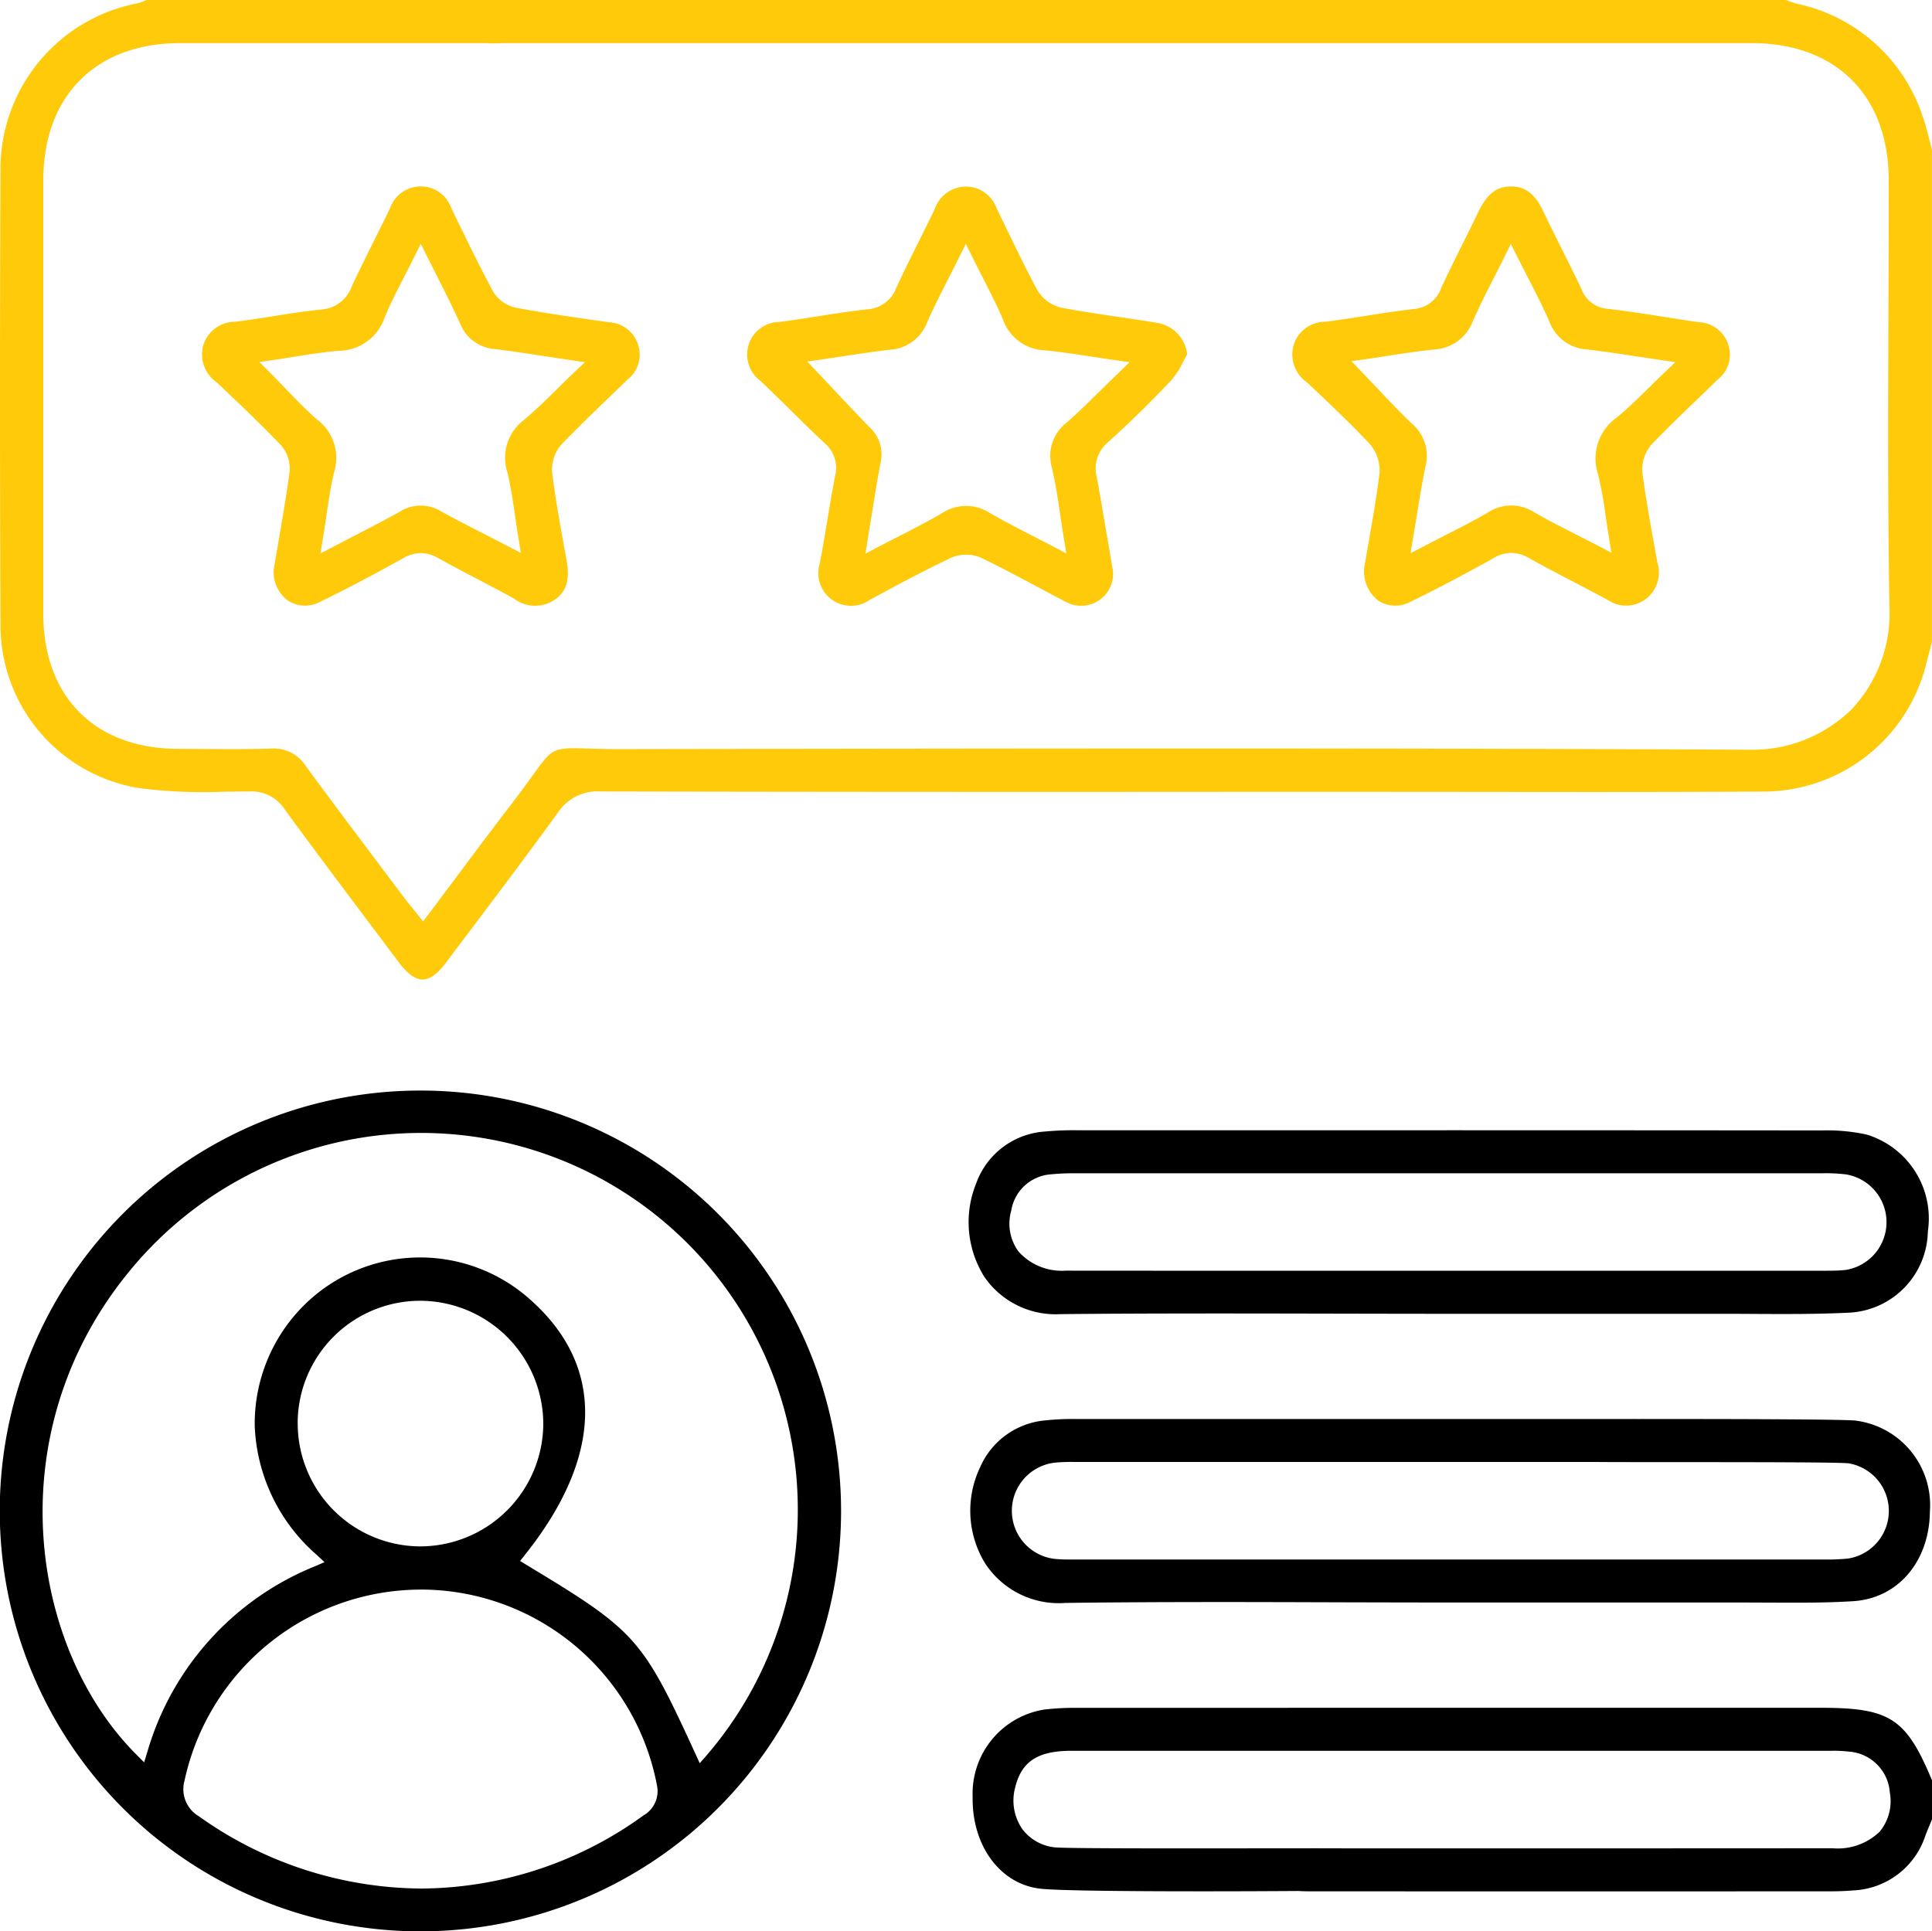 <svg xmlns="http://www.w3.org/2000/svg" xmlns:xlink="http://www.w3.org/1999/xlink" width="118.327" height="118.3" viewBox="0 0 118.327 118.3">
  <defs>
    <clipPath id="clip-path">
      <rect id="Rectangle_2527" data-name="Rectangle 2527" width="118.327" height="118.3" fill="none"/>
    </clipPath>
  </defs>
  <g id="Group_1356" data-name="Group 1356" transform="translate(-899 -1740.094)">
    <g id="Group_1304" data-name="Group 1304" transform="translate(899 1740.094)">
      <g id="Group_1304-2" data-name="Group 1304" transform="translate(0 0)" clip-path="url(#clip-path)">
        <path id="Path_5733" data-name="Path 5733" d="M8.354.216A10.332,10.332,0,0,0,.03,10.316c-.04,9.26-.04,18.65,0,27.911a10.108,10.108,0,0,0,8.446,10.04,30.957,30.957,0,0,0,5.26.228c.5-.006.993-.014,1.486-.014h.026a2.412,2.412,0,0,1,2.176,1.081c1.8,2.46,3.631,4.9,5.462,7.335l1.556,2.071c.512.683,1,1.03,1.442,1.03h0c.435,0,.908-.335,1.405-1l1.4-1.861c1.81-2.4,3.684-4.884,5.476-7.357a2.9,2.9,0,0,1,2.637-1.3h.012q19.629.04,39.254.022h7.851l6.815.005c5.753.009,11.5.012,17.259-.021a10.274,10.274,0,0,0,9.994-7.884l.336-1.286V9.171c-.056-.208-.108-.417-.161-.624-.121-.486-.237-.947-.4-1.395A10.352,10.352,0,0,0,110.083.235,5.518,5.518,0,0,1,109.54.06L109.372,0H8.978L8.859.047a3.069,3.069,0,0,1-.5.169m2.669,2.426c2.253,0,11.941,0,18.784,0a7.765,7.765,0,0,0,.787.005c.142-.005.286-.005.428-.005l76.259,0c5.173,0,8.389,3.222,8.391,8.408q0,4.036-.019,8.074c-.02,5.933-.044,12.068.064,18.1a8.551,8.551,0,0,1-2.34,6.244,8.678,8.678,0,0,1-6.264,2.455h-.052c-21.684-.11-43.729-.076-65.052-.044l-3.827.006c-.908.006-1.6-.019-2.174-.035-2.162-.059-2.162-.061-3.412,1.677-.346.48-.777,1.076-1.35,1.821-1.131,1.469-2.24,2.955-3.37,4.467L25.913,56.44l-.667-.833c-.2-.246-.374-.464-.543-.687L23.17,52.879c-1.494-1.986-2.987-3.971-4.455-5.976a2.308,2.308,0,0,0-2.1-1.05c-1.416.044-2.847.034-4.236.024L10.9,45.869c-5.085-.013-8.247-3.187-8.249-8.285q0-13.264,0-26.529c0-5.183,3.208-8.407,8.371-8.413" transform="translate(0 0)" fill="#ffca0a"/>
        <path id="Path_5734" data-name="Path 5734" d="M76.423,108.91q15.825.006,31.649,0c.491,0,.984-.014,1.474-.056a4.878,4.878,0,0,0,4.431-3.376c.091-.233.186-.466.283-.7l.116-.281V102.11c-1.595-3.818-2.577-4.443-6.857-4.443h-9.1q-18.2,0-36.4.005a15.7,15.7,0,0,0-2.033.106,5.211,5.211,0,0,0-4.368,5.326c-.058,3.024,1.708,5.4,4.2,5.65,1.615.164,9.5.177,15.756.135.3.019.575.021.846.021m-15.528-2.68a2.854,2.854,0,0,1-2.217-1.114,3.072,3.072,0,0,1-.443-2.6c.392-1.573,1.391-2.215,3.45-2.215q23.27,0,46.542,0a8.189,8.189,0,0,1,1.1.054,2.7,2.7,0,0,1,2.468,2.5,2.93,2.93,0,0,1-.616,2.393,3.688,3.688,0,0,1-2.883,1.024q-10.025.008-20.054.005H78.214c-1.235-.007-3.427,0-5.851,0-4.841.006-10.322.006-11.468-.046" transform="translate(3.952 6.94)"/>
        <path id="Path_5735" data-name="Path 5735" d="M25.757,62.368h-.045a25.75,25.75,0,0,0,.045,51.5h.007a25.75,25.75,0,0,0-.007-51.5m13.652,44.4a23.373,23.373,0,0,1-13.551,4.479h-.012a23.681,23.681,0,0,1-13.676-4.432,1.926,1.926,0,0,1-.869-2.18,14.828,14.828,0,0,1,14.5-11.7h.19a14.734,14.734,0,0,1,14.242,11.981,1.707,1.707,0,0,1-.828,1.854M18.23,82.721a7.507,7.507,0,0,1,7.515-7.477h.035a7.563,7.563,0,0,1,7.493,7.56,7.55,7.55,0,0,1-7.543,7.485H25.7a7.533,7.533,0,0,1-7.467-7.567m25.057,20.354-.436.494-.274-.6c-3.242-7.065-3.629-7.5-10.31-11.532l-.418-.254.3-.381c4.764-5.967,4.911-11.488.418-15.543a10.1,10.1,0,0,0-14.039.347A10.222,10.222,0,0,0,15.6,82.892a11.035,11.035,0,0,0,3.795,7.915l.478.448-.6.258A17.524,17.524,0,0,0,9.036,102.834l-.209.684-.506-.508C1.8,96.441-.187,83.239,7.979,73.368a23.073,23.073,0,1,1,35.308,29.708" transform="translate(0.001 4.432)"/>
        <path id="Path_5736" data-name="Path 5736" d="M110.379,64.9a11.523,11.523,0,0,0-2.775-.25q-12.739-.013-25.478-.012-10.068,0-20.14,0a18.889,18.889,0,0,0-1.929.079,4.813,4.813,0,0,0-4.215,3.2,6.3,6.3,0,0,0,.523,5.721A5.294,5.294,0,0,0,61.04,75.9h.079c5.547-.052,11.189-.04,16.647-.029q3.491.008,6.979.011h4.86q5.832,0,11.664,0c.706,0,1.4,0,2.1.006,1.978.011,4.024.022,6.02-.08a5.08,5.08,0,0,0,4.748-4.971,5.371,5.371,0,0,0-3.76-5.938M109.04,73.2c-.422.045-.845.041-1.276.044H71.957q-5.315,0-10.628-.005a3.558,3.558,0,0,1-2.873-1.157A2.881,2.881,0,0,1,58,69.559a2.645,2.645,0,0,1,2.437-2.221,14.071,14.071,0,0,1,1.435-.065q22.9,0,45.806,0a10.614,10.614,0,0,1,1.45.07,2.964,2.964,0,0,1-.09,5.861" transform="translate(3.936 4.593)"/>
        <path id="Path_5737" data-name="Path 5737" d="M96.1,81.151H84.635q-11.429,0-22.86,0a15.636,15.636,0,0,0-1.693.086A4.805,4.805,0,0,0,56.09,84.1a6.177,6.177,0,0,0,.3,5.891,5.388,5.388,0,0,0,4.923,2.427c5.514-.072,11.116-.056,16.536-.039q3.488.01,6.975.014H89.9q6.6,0,13.192,0l1.536.006c1.629.006,3.312.017,4.949-.089,2.723-.177,4.646-2.431,4.678-5.481a5.22,5.22,0,0,0-4.579-5.582c-.818-.084-8.753-.1-13.313-.093Zm13.16,2.713a2.955,2.955,0,0,1-.015,5.836,12.7,12.7,0,0,1-1.4.06l-22.935,0h-23.1c-.356,0-.709,0-1.061-.03a2.966,2.966,0,0,1-.016-5.91,11.229,11.229,0,0,1,1.2-.035l32.023,0c.481.007,2.1.007,4.113.009,5.544,0,10.572.005,11.184.072" transform="translate(3.942 5.766)"/>
        <path id="Path_5738" data-name="Path 5738" d="M93.649,80.754Z" transform="translate(6.654 5.738)"/>
        <path id="Path_5739" data-name="Path 5739" d="M98.582,23.817c.462-.446.923-.89,1.381-1.34a1.907,1.907,0,0,0,.646-2.081,1.962,1.962,0,0,0-1.779-1.415c-.724-.1-1.448-.216-2.172-.33-1.13-.178-2.3-.362-3.448-.493a1.855,1.855,0,0,1-1.6-1.207c-.388-.82-.793-1.631-1.2-2.443-.39-.781-.78-1.563-1.155-2.351-.5-1.045-1.085-1.492-1.966-1.492h-.016c-.865,0-1.454.464-1.97,1.535-.314.657-.637,1.307-.962,1.957-.452.906-.9,1.812-1.327,2.731a1.945,1.945,0,0,1-1.689,1.285c-.985.111-1.966.265-2.948.419-.815.126-1.63.254-2.447.358a2.035,2.035,0,0,0-1.938,1.382,2.09,2.09,0,0,0,.818,2.343l.268.254c1.192,1.127,2.426,2.291,3.567,3.511a2.487,2.487,0,0,1,.591,1.83c-.19,1.483-.444,2.935-.69,4.34l-.244,1.4a2.272,2.272,0,0,0,.9,2.053,1.947,1.947,0,0,0,1.941.034c1.9-.917,3.732-1.918,5.116-2.688a2.105,2.105,0,0,1,1.037-.3,2.242,2.242,0,0,1,1.1.318c.936.522,1.885,1.018,2.835,1.513.661.347,1.322.693,1.978,1.046a2,2,0,0,0,2.368-.074,2.037,2.037,0,0,0,.685-2.191l-.14-.777c-.282-1.549-.572-3.151-.781-4.743a2.32,2.32,0,0,1,.559-1.728c.872-.917,1.8-1.806,2.689-2.666m-2.861-.808c-.667.657-1.3,1.278-1.975,1.83a3.075,3.075,0,0,0-1.124,3.481,26.231,26.231,0,0,1,.47,2.6c.062.427.129.874.207,1.346l.14.846-.76-.4c-.452-.235-.887-.456-1.308-.67-.929-.473-1.792-.914-2.635-1.392a2.6,2.6,0,0,0-2.856-.011c-.851.5-1.732.946-2.665,1.421-.423.216-.861.44-1.316.679l-.766.4.382-2.3c.171-1.057.33-2.036.53-3.008a2.6,2.6,0,0,0-.84-2.642c-.725-.688-1.407-1.41-2.129-2.175-.318-.337-.644-.682-.983-1.035l-.581-.6.828-.119c.448-.064.887-.132,1.317-.2,1-.152,1.955-.3,2.92-.4A2.683,2.683,0,0,0,84.962,18.9c.385-.88.823-1.739,1.285-2.648.213-.417.432-.847.655-1.3l.381-.77.385.769c.221.442.439.864.65,1.276.478.93.929,1.808,1.325,2.713a2.617,2.617,0,0,0,2.3,1.707c.964.111,1.925.257,2.988.419l2.429.359-.638.608c-.355.337-.684.662-1,.974" transform="translate(5.25 0.758)" fill="#ffca0a"/>
        <path id="Path_5740" data-name="Path 5740" d="M36.331,23.731c.429-.412.86-.825,1.284-1.242a1.919,1.919,0,0,0,.657-2.085A1.947,1.947,0,0,0,36.5,18.984c-2.055-.288-3.907-.554-5.758-.9a2.184,2.184,0,0,1-1.38-1.019c-.773-1.437-1.5-2.928-2.2-4.369l-.357-.735a1.96,1.96,0,0,0-1.853-1.3h-.02a1.984,1.984,0,0,0-1.859,1.325c-.329.683-.666,1.361-1.006,2.04-.454.914-.909,1.827-1.341,2.752A2.127,2.127,0,0,1,18.87,18.2c-.991.1-2,.259-2.971.413-.768.121-1.537.243-2.307.338a2.041,2.041,0,0,0-1.973,1.475,2.089,2.089,0,0,0,.846,2.245l.21.2c1.233,1.172,2.509,2.384,3.708,3.638a2.176,2.176,0,0,1,.534,1.635c-.213,1.557-.478,3.091-.734,4.574l-.241,1.414a2.182,2.182,0,0,0,.917,1.928,1.933,1.933,0,0,0,1.919.047c1.494-.719,3.072-1.548,5.119-2.687a2.159,2.159,0,0,1,1.057-.3,2.2,2.2,0,0,1,1.076.312c.815.456,1.645.89,2.473,1.324.713.375,1.427.75,2.134,1.136a2.141,2.141,0,0,0,2.579.044c.684-.516.875-1.218.658-2.417l-.062-.341c-.295-1.617-.6-3.289-.812-4.951a2.321,2.321,0,0,1,.542-1.73c.9-.95,1.863-1.872,2.789-2.762m-2.993-.7c-.7.69-1.366,1.34-2.074,1.936a2.89,2.89,0,0,0-1.008,3.2c.209.883.341,1.783.481,2.737.064.436.13.887.207,1.357l.137.842L28.932,32c-.962-.491-1.854-.946-2.728-1.431a2.392,2.392,0,0,0-2.548.02c-.884.5-1.785.961-2.759,1.464l-2.089,1.086.138-.846c.081-.489.149-.955.215-1.4.14-.955.273-1.856.484-2.737a2.934,2.934,0,0,0-1.026-3.2c-.689-.6-1.322-1.257-1.992-1.954-.306-.319-.622-.649-.958-.985l-.6-.6.842-.122c.446-.064.874-.133,1.293-.2.929-.148,1.8-.288,2.7-.364a3.008,3.008,0,0,0,2.824-2.011c.342-.843.762-1.656,1.2-2.516.206-.4.42-.813.637-1.252l.383-.775L26,16.264c.479.953.928,1.849,1.344,2.758a2.481,2.481,0,0,0,2.123,1.6c1,.119,1.994.272,3.093.441L35,21.431l-.634.6c-.362.346-.7.678-1.028,1" transform="translate(0.82 0.758)" fill="#ffca0a"/>
        <path id="Path_5741" data-name="Path 5741" d="M69.421,21.411c.084-.156.167-.312.254-.465a2.209,2.209,0,0,0-1.842-1.929c-.785-.131-1.574-.246-2.362-.362-1.171-.174-2.341-.346-3.5-.566A2.324,2.324,0,0,1,60.5,17.016c-.676-1.251-1.3-2.55-1.909-3.805l-.582-1.2a2.012,2.012,0,0,0-1.86-1.342h-.027a2.039,2.039,0,0,0-1.911,1.382c-.319.665-.648,1.326-.977,1.987-.464.932-.928,1.864-1.365,2.809a2.027,2.027,0,0,1-1.779,1.342c-1.018.11-2.051.272-3.051.429-.781.123-1.562.246-2.346.347a1.986,1.986,0,0,0-1.856,1.326,2.014,2.014,0,0,0,.692,2.272c.621.587,1.23,1.187,1.838,1.787.689.68,1.378,1.36,2.085,2.019a2,2,0,0,1,.659,2.032c-.176.893-.325,1.793-.473,2.693s-.3,1.8-.473,2.687a2,2,0,0,0,3.075,2.2l.232-.124c1.539-.829,3.13-1.687,4.74-2.447a2.209,2.209,0,0,1,.923-.189,2.156,2.156,0,0,1,.914.187c1.152.553,2.294,1.162,3.4,1.751.587.314,1.174.627,1.765.933a1.954,1.954,0,0,0,2.875-2.12l-.34-1.989c-.2-1.169-.394-2.338-.608-3.5a2.084,2.084,0,0,1,.674-2.142c1.335-1.208,2.64-2.488,3.882-3.8a5.18,5.18,0,0,0,.723-1.121m-3.9.615c-.373.359-.723.7-1.06,1.035-.737.723-1.413,1.386-2.116,2.018a2.588,2.588,0,0,0-.962,2.778c.232.975.377,1.959.532,3,.067.464.139.937.218,1.426l.139.848-.762-.4c-.431-.227-.849-.443-1.262-.654-.911-.471-1.783-.92-2.634-1.406a2.678,2.678,0,0,0-2.961,0c-.854.5-1.731.95-2.657,1.423-.412.21-.832.425-1.266.652l-.762.4.382-2.349c.18-1.133.349-2.2.555-3.264a2.24,2.24,0,0,0-.7-2.147c-.755-.777-1.5-1.566-2.257-2.376l-1.536-1.629,2.112-.313c.979-.149,1.955-.3,2.935-.411a2.618,2.618,0,0,0,2.3-1.7c.387-.879.826-1.744,1.291-2.659.22-.431.447-.878.682-1.354l.385-.775.383.775c.216.437.429.856.637,1.26.459.9.894,1.75,1.269,2.629a2.813,2.813,0,0,0,2.565,1.859c.918.089,1.846.231,2.83.381.468.072.956.147,1.476.221l.868.124Z" transform="translate(3.035 0.758)" fill="#ffca0a"/>
      </g>
    </g>
  </g>
</svg>
